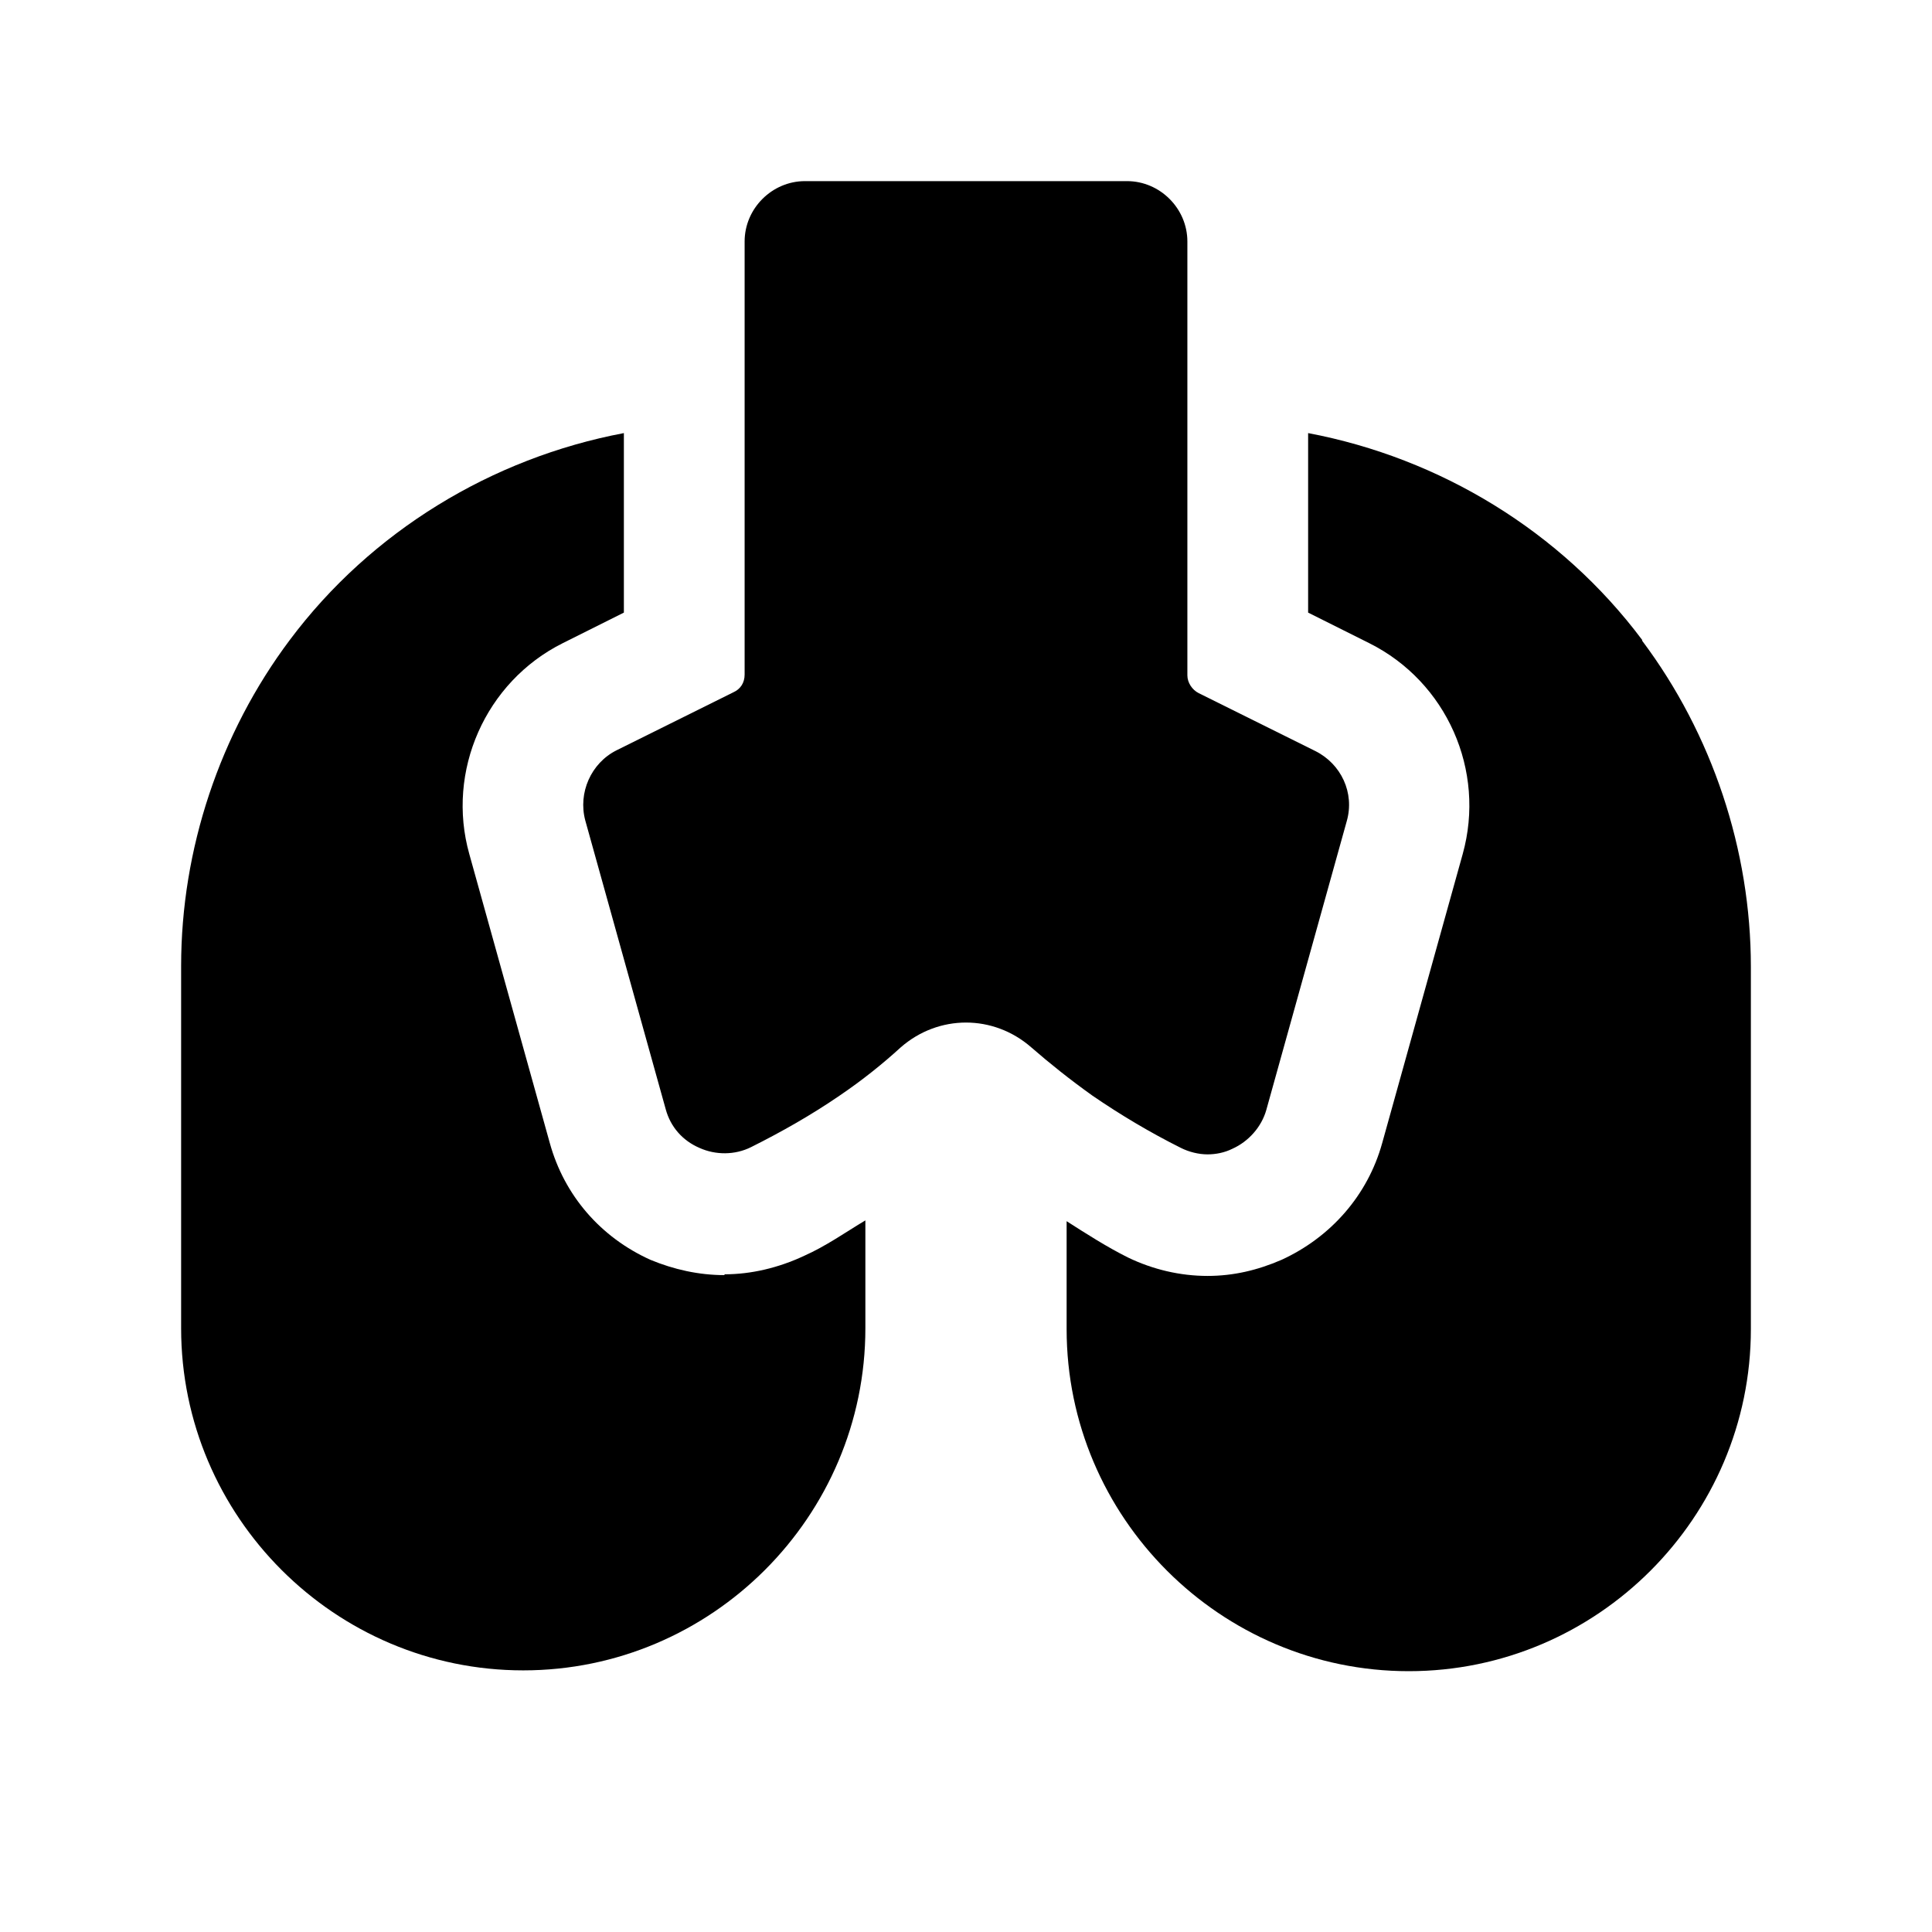 <?xml version="1.0" encoding="UTF-8"?><svg xmlns="http://www.w3.org/2000/svg" viewBox="0 0 24 24"><g id="a"/><g id="b"/><g id="c"/><g id="d"/><g id="e"/><g id="f"/><g id="g"/><g id="h"/><g id="i"/><g id="j"/><g id="k"/><g id="l"/><g id="m"/><g id="n"/><g id="o"/><g id="p"/><g id="q"/><g id="r"><g><path d="M14.67,14.26c.1,.05,.22,.08,.33,.08,.1,0,.21-.02,.31-.07,.2-.09,.36-.27,.42-.48l1-3.59c.1-.35-.07-.71-.39-.87l-1.45-.72c-.08-.04-.14-.13-.14-.22V3c0-.41-.34-.75-.75-.75h-4c-.41,0-.75,.34-.75,.75v5.38c0,.1-.05,.18-.14,.22l-1.45,.72c-.32,.16-.48,.53-.39,.87l1,3.59c.06,.22,.21,.39,.42,.48,.2,.09,.44,.09,.64-.01,.38-.19,.75-.4,1.1-.64,.28-.19,.53-.39,.76-.6,.47-.41,1.15-.41,1.62,0,.23,.2,.48,.4,.76,.6,.35,.24,.72,.46,1.1,.65Z"/><path d="M20.4,7.95c-1.01-1.35-2.51-2.26-4.15-2.57v2.23l.76,.38c.96,.48,1.45,1.58,1.16,2.62l-1,3.59c-.18,.65-.64,1.17-1.25,1.45-.3,.13-.6,.2-.92,.2-.34,0-.68-.08-.99-.23-.26-.13-.51-.29-.76-.45v1.34c0,2.34,1.91,4.25,4.25,4.25s4.25-1.91,4.25-4.25v-4.5c0-1.45-.48-2.89-1.35-4.05Z"/><path d="M9,15.84c-.32,0-.63-.07-.92-.19-.62-.28-1.07-.8-1.25-1.45l-1-3.59c-.29-1.03,.2-2.14,1.16-2.62l.76-.38v-2.23c-1.64,.31-3.14,1.22-4.15,2.57-.87,1.16-1.35,2.6-1.35,4.05v4.5c0,2.34,1.91,4.25,4.25,4.25s4.25-1.91,4.25-4.25v-1.34c-.25,.15-.49,.32-.76,.44-.32,.15-.66,.23-.99,.23Z"/></g></g><g id="s"/><g id="t"/><g id="u"/></svg>
